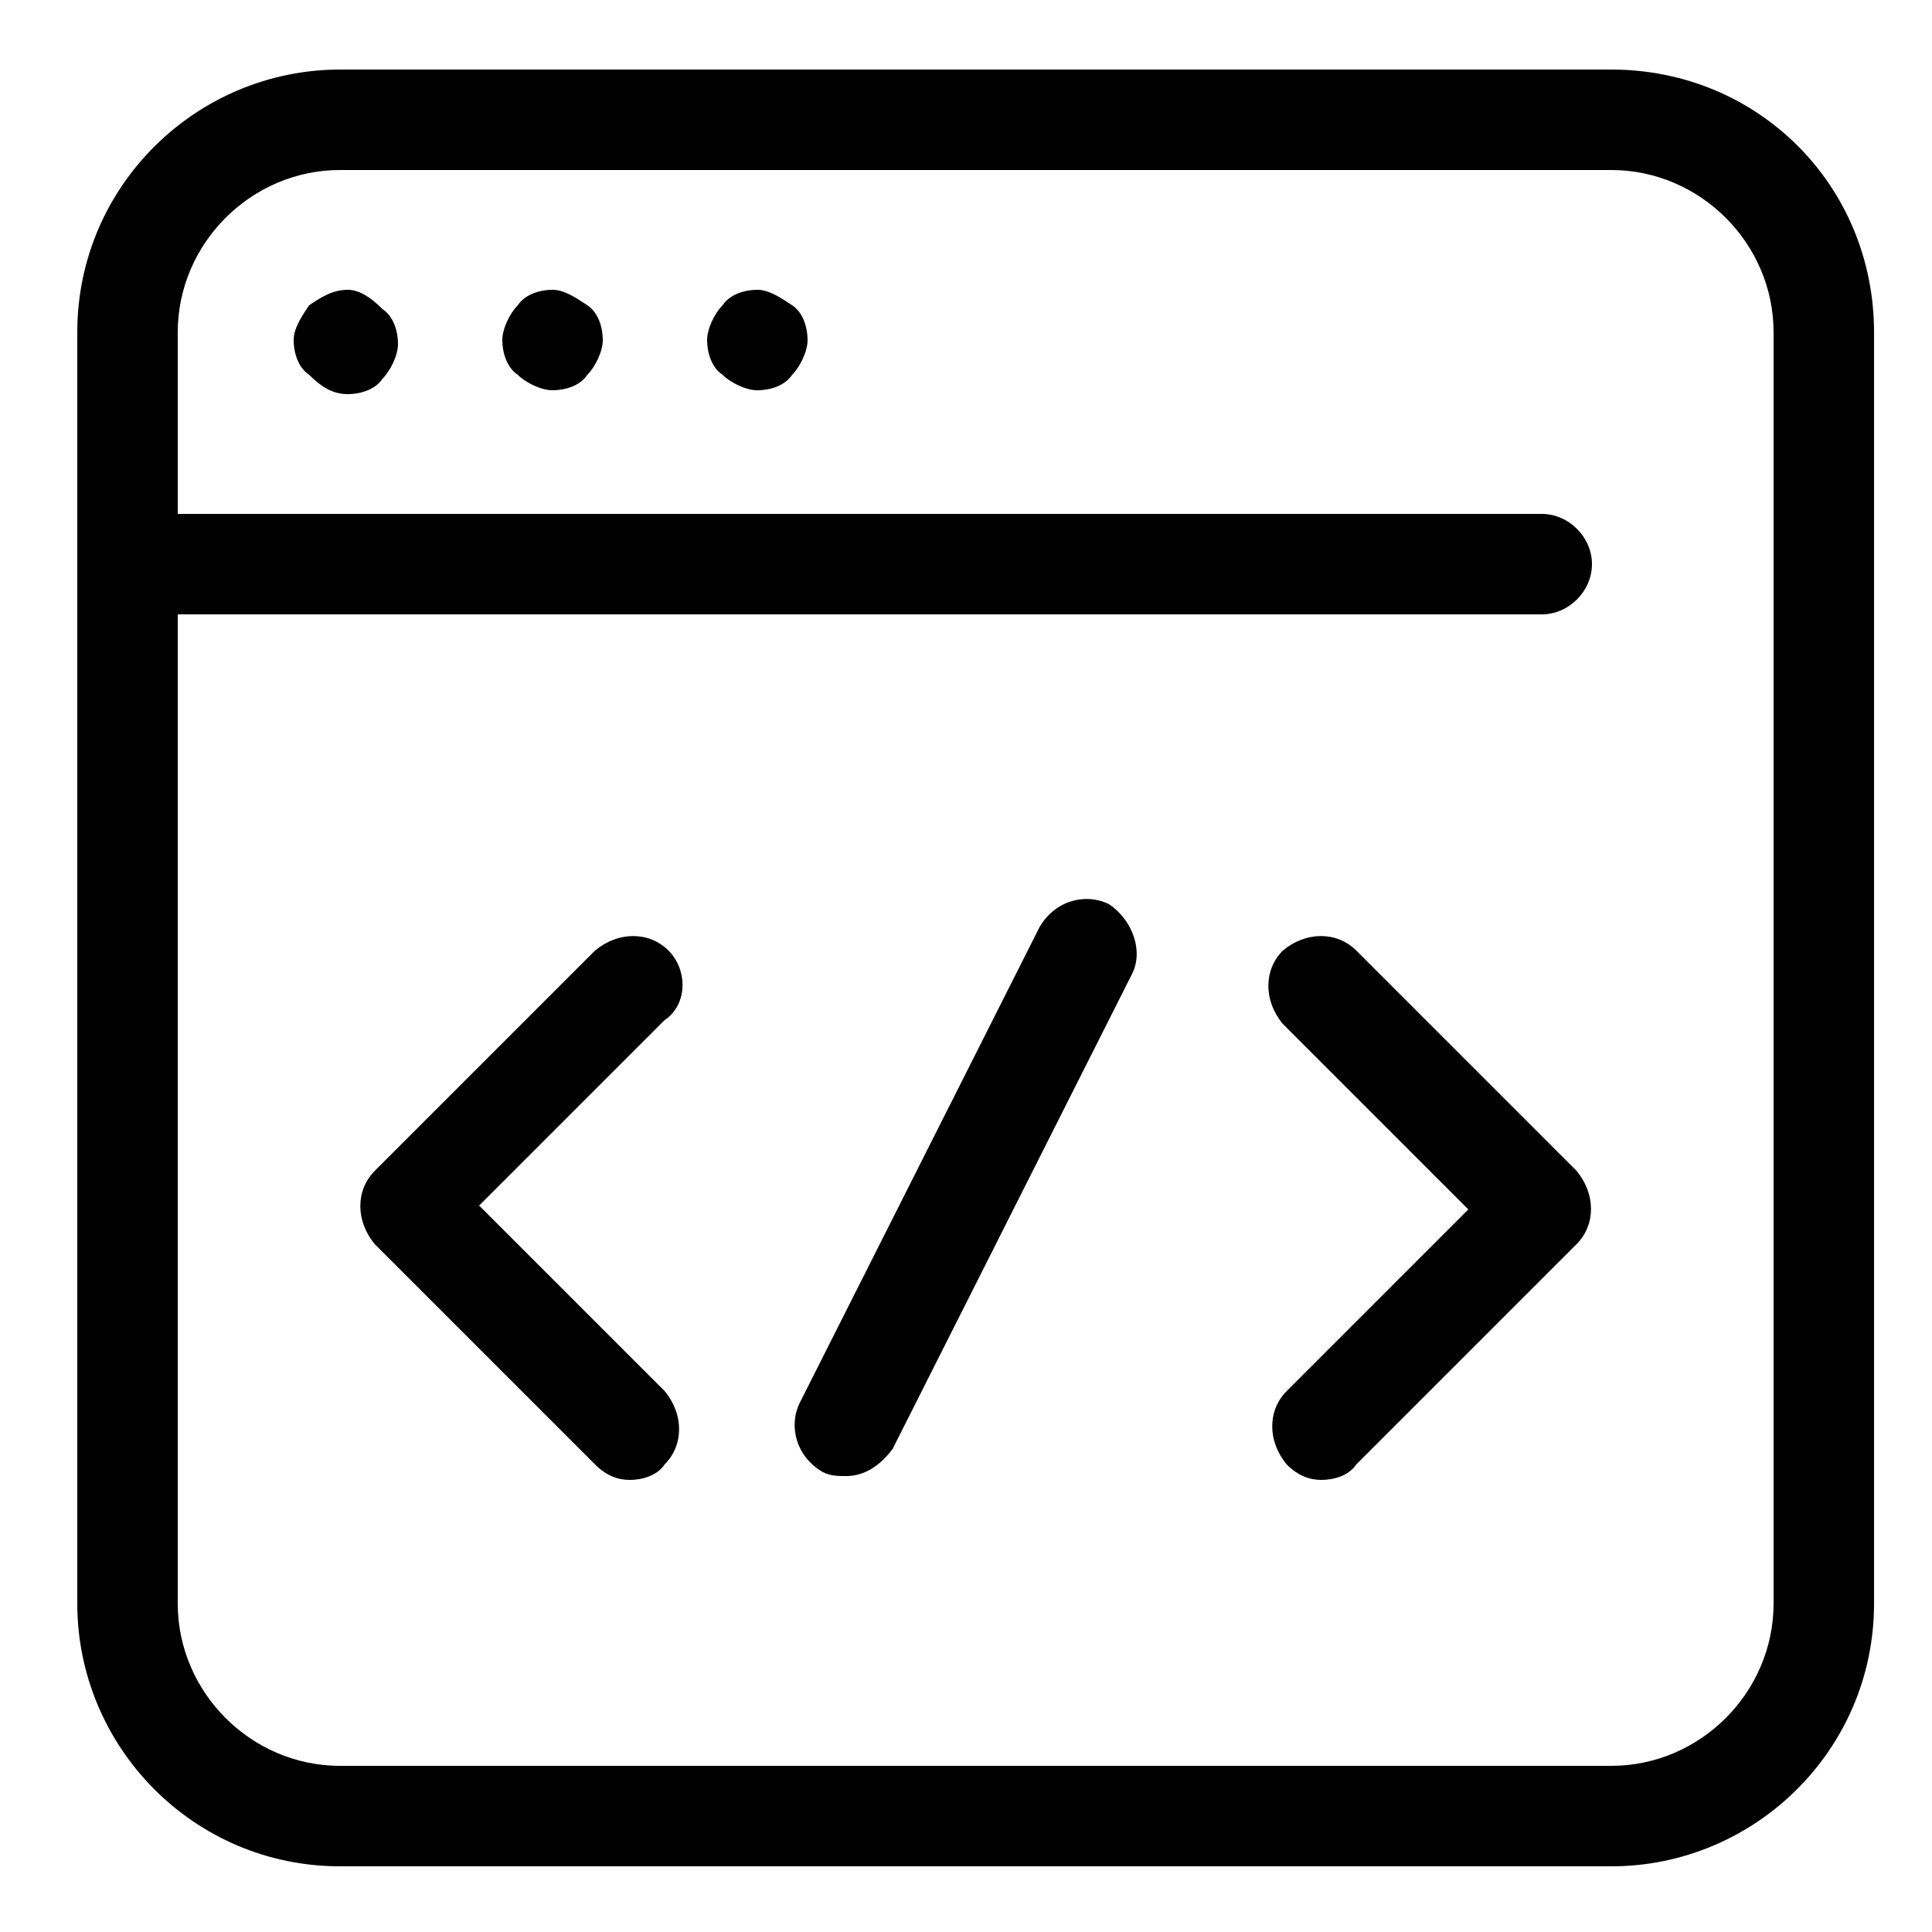 <?xml version="1.0" encoding="utf-8"?>
<!-- Generator: Adobe Illustrator 21.0.0, SVG Export Plug-In . SVG Version: 6.00 Build 0)  -->
<svg version="1.1" id="Capa_1" xmlns="http://www.w3.org/2000/svg" xmlns:xlink="http://www.w3.org/1999/xlink" x="0px" y="0px"
	 viewBox="0 0 50 50" style="enable-background:new 0 0 50 50;" xml:space="preserve">
<g>
	<path d="M41.7,1.8H8.8C5.1,1.8,2,4.8,2,8.6v32.9c0,3.7,3,6.8,6.8,6.8h32.9c3.7,0,6.8-3,6.8-6.8V8.6C48.5,4.8,45.5,1.8,41.7,1.8z
		 M45.9,41.5c0,2.3-1.9,4.2-4.2,4.2H8.8c-2.3,0-4.2-1.9-4.2-4.2V15.9h35.3c0.7,0,1.3-0.6,1.3-1.3s-0.6-1.3-1.3-1.3H4.6V8.6
		c0-2.3,1.9-4.2,4.2-4.2h32.9c2.3,0,4.2,1.9,4.2,4.2V41.5z"/>
	<path d="M9,7.5C8.6,7.5,8.3,7.7,8,7.9C7.8,8.2,7.6,8.5,7.6,8.8c0,0.3,0.1,0.7,0.4,0.9C8.3,10,8.6,10.2,9,10.2
		c0.3,0,0.7-0.1,0.9-0.4c0.2-0.2,0.4-0.6,0.4-0.9c0-0.3-0.1-0.7-0.4-0.9C9.6,7.7,9.3,7.5,9,7.5z"/>
	<path d="M14.3,7.5c-0.3,0-0.7,0.1-0.9,0.4c-0.2,0.2-0.4,0.6-0.4,0.9s0.1,0.7,0.4,0.9c0.2,0.2,0.6,0.4,0.9,0.4
		c0.3,0,0.7-0.1,0.9-0.4c0.2-0.2,0.4-0.6,0.4-0.9s-0.1-0.7-0.4-0.9C14.9,7.7,14.6,7.5,14.3,7.5z"/>
	<path d="M19.6,7.5c-0.3,0-0.7,0.1-0.9,0.4c-0.2,0.2-0.4,0.6-0.4,0.9s0.1,0.7,0.4,0.9c0.2,0.2,0.6,0.4,0.9,0.4
		c0.3,0,0.7-0.1,0.9-0.4c0.2-0.2,0.4-0.6,0.4-0.9s-0.1-0.7-0.4-0.9C20.2,7.7,19.9,7.5,19.6,7.5z"/>
	<path d="M17.3,24.6c-0.5-0.5-1.3-0.5-1.9,0l-5.7,5.7c-0.5,0.5-0.5,1.3,0,1.9l5.7,5.7c0.3,0.3,0.6,0.4,0.9,0.4
		c0.3,0,0.7-0.1,0.9-0.4c0.5-0.5,0.5-1.3,0-1.9l-4.8-4.8l4.8-4.8C17.8,26,17.8,25.1,17.3,24.6z"/>
	<path d="M35.1,24.6c-0.5-0.5-1.3-0.5-1.9,0c-0.5,0.5-0.5,1.3,0,1.9l4.8,4.8L33.3,36c-0.5,0.5-0.5,1.3,0,1.9
		c0.3,0.3,0.6,0.4,0.9,0.4s0.7-0.1,0.9-0.4l5.7-5.7c0.5-0.5,0.5-1.3,0-1.9L35.1,24.6z"/>
	<path d="M28.7,23.4c-0.6-0.3-1.4-0.1-1.8,0.6l-6.2,12.3c-0.3,0.6-0.1,1.4,0.6,1.8c0.2,0.1,0.4,0.1,0.6,0.1c0.5,0,0.9-0.3,1.2-0.7
		l6.2-12.3C29.6,24.6,29.3,23.8,28.7,23.4z"/>
</g>
</svg>
